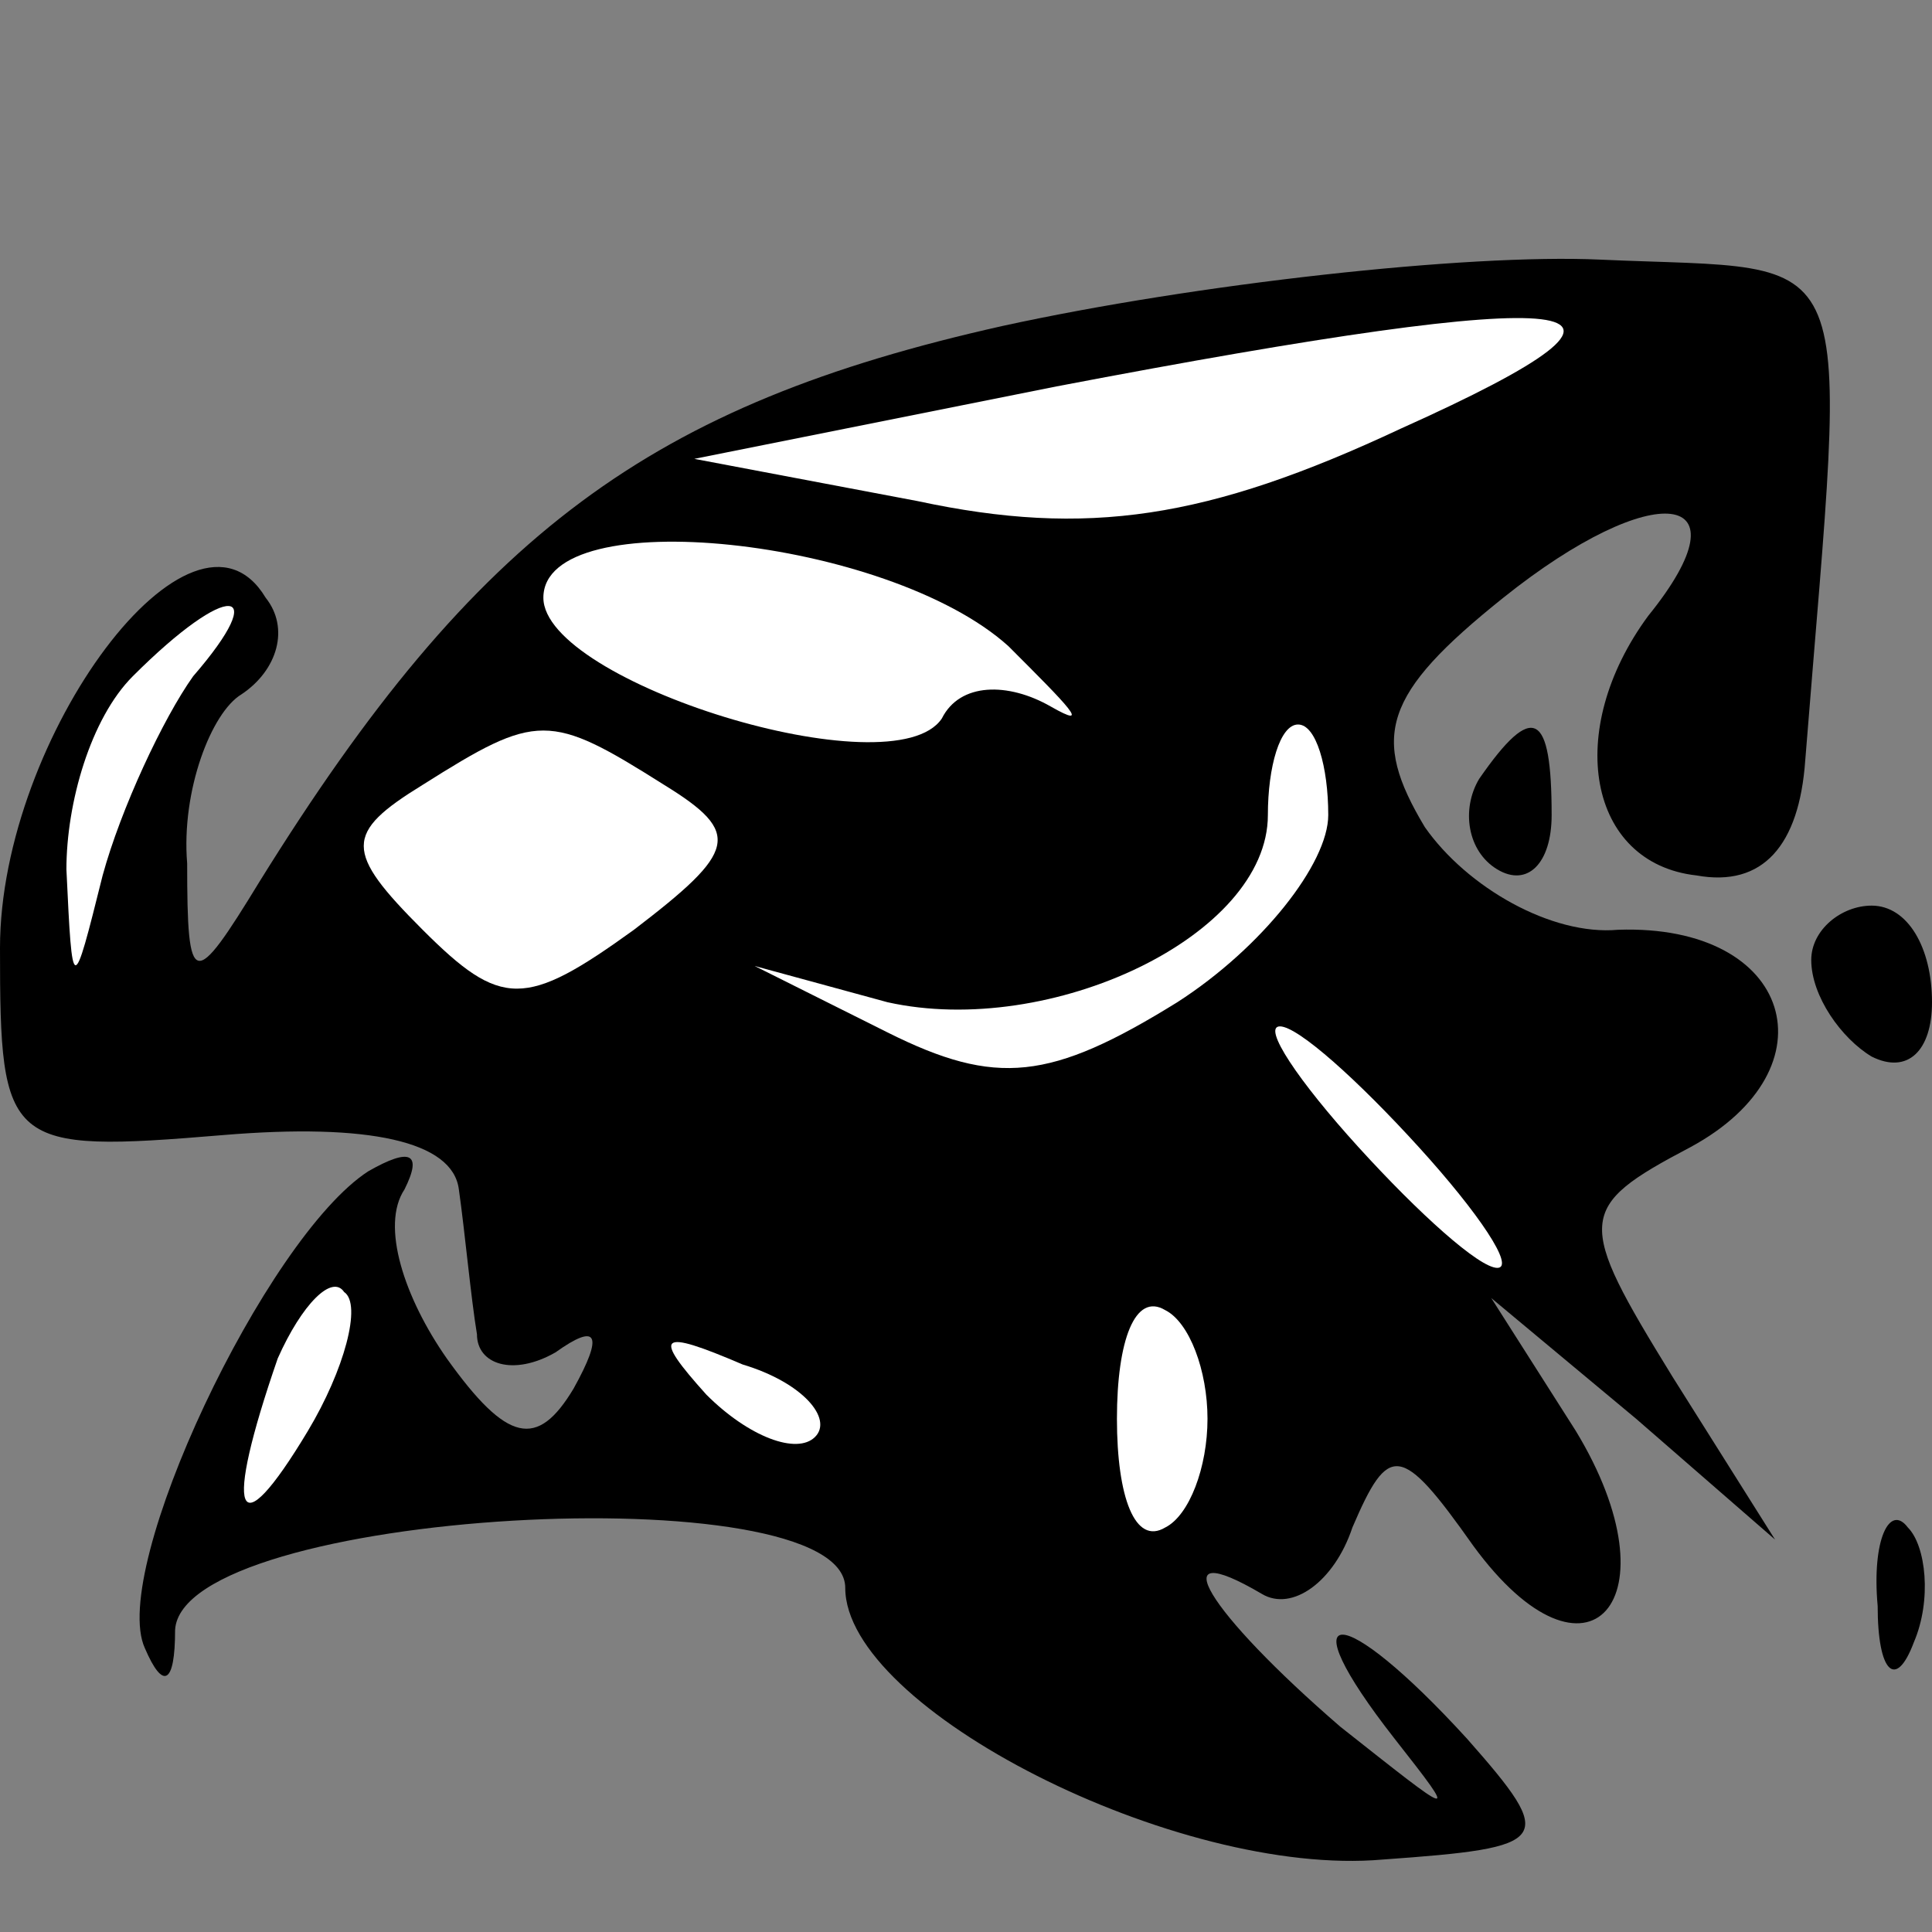 <?xml version="1.0" standalone="no"?>
<!DOCTYPE svg PUBLIC "-//W3C//DTD SVG 20010904//EN"
 "http://www.w3.org/TR/2001/REC-SVG-20010904/DTD/svg10.dtd">
<svg version="1.0" xmlns="http://www.w3.org/2000/svg"
 width="32pt" height="32pt" viewBox="0 0 32 32"
 preserveAspectRatio="xMidYMid meet">
<rect x="0" y="0" width="32" height="32" fill="#808080" stroke="none"/>
<g transform="translate(0,32) scale(0.1,-0.1)"
fill="#000000" stroke="none">
<path fill="#000000" stroke="none" d="M166 266 c-58 -13 -87 -34 -123 -92
-11 -18 -12 -18 -12 3 -1 12 4 25 9 28 6 4 8 11 4 16 -12 20 -44 -23 -44 -58
0 -33 1 -34 37 -31 24 2 38 -1 39 -9 1 -7 2 -18 3 -24 0 -5 6 -7 13 -3 7 5 8
3 3 -6 -6 -10 -11 -9 -21 5 -7 10 -11 22 -7 28 3 6 1 7 -6 3 -17 -11 -43 -66
-37 -79 3 -7 5 -6 5 3 1 20 111 26 111 7 0 -20 55 -48 89 -45 28 2 29 3 14 20
-21 23 -30 23 -12 0 11 -14 10 -13 -9 2 -22 19 -30 32 -13 22 5 -3 12 2 15 11
6 14 8 14 20 -3 19 -26 34 -9 17 19 l-14 22 24 -20 23 -20 -17 27 c-16 26 -16
28 3 38 24 13 17 37 -12 36 -11 -1 -25 7 -32 17 -9 15 -7 22 13 38 25 20 41
18 24 -3 -14 -19 -10 -41 8 -43 11 -2 17 5 18 19 7 88 10 81 -34 83 -22 1 -67
-4 -99 -11z"/>
<path fill="#ffffff" stroke="none" d="M232 249 c-32 -15 -52 -18 -80 -12
l-37 7 60 12 c89 17 106 15 57 -7z"/>
<path fill="#ffffff" stroke="none" d="M167 213 c10 -10 14 -14 7 -10 -7 4
-15 4 -18 -2 -8 -12 -66 6 -66 20 0 16 57 10 77 -8z"/>
<path fill="#ffffff" stroke="none" d="M32 208 c-5 -7 -12 -22 -15 -33 -5 -20
-5 -20 -6 1 0 11 4 25 11 32 16 16 23 15 10 0z"/>
<path fill="#ffffff" stroke="none" d="M110 190 c13 -8 12 -11 -5 -24 -18 -13
-22 -13 -35 0 -13 13 -13 16 0 24 19 12 21 12 40 0z"/>
<path fill="#ffffff" stroke="none" d="M220 185 c0 -8 -11 -22 -25 -31 -21
-13 -30 -14 -48 -5 l-22 11 22 -6 c27 -6 63 11 63 31 0 8 2 15 5 15 3 0 5 -7
5 -15z"/>
<path fill="#ffffff" stroke="none" d="M235 130 c10 -11 16 -20 13 -20 -3 0
-13 9 -23 20 -10 11 -16 20 -13 20 3 0 13 -9 23 -20z"/>
<path fill="#ffffff" stroke="none" d="M51 83 c-12 -20 -14 -14 -5 12 4 9 9
14 11 11 3 -2 0 -13 -6 -23z"/>
<path fill="#ffffff" stroke="none" d="M200 85 c0 -8 -3 -16 -7 -18 -5 -3 -8
5 -8 18 0 13 3 21 8 18 4 -2 7 -10 7 -18z"/>
<path fill="#ffffff" stroke="none" d="M135 82 c-3 -3 -11 0 -18 7 -9 10 -8
11 6 5 10 -3 15 -9 12 -12z"/>
<path fill="#000000" stroke="none" d="M245 191 c-3 -5 -2 -12 3 -15 5 -3 9 1
9 9 0 17 -3 19 -12 6z"/>
<path fill="#000000" stroke="none" d="M300 161 c0 -6 5 -13 10 -16 6 -3 10 1
10 9 0 9 -4 16 -10 16 -5 0 -10 -4 -10 -9z"/>
<path fill="#000000" stroke="none" d="M311 54 c0 -11 3 -14 6 -6 3 7 2 16 -1
19 -3 4 -6 -2 -5 -13z"/>
</g>
</svg>
